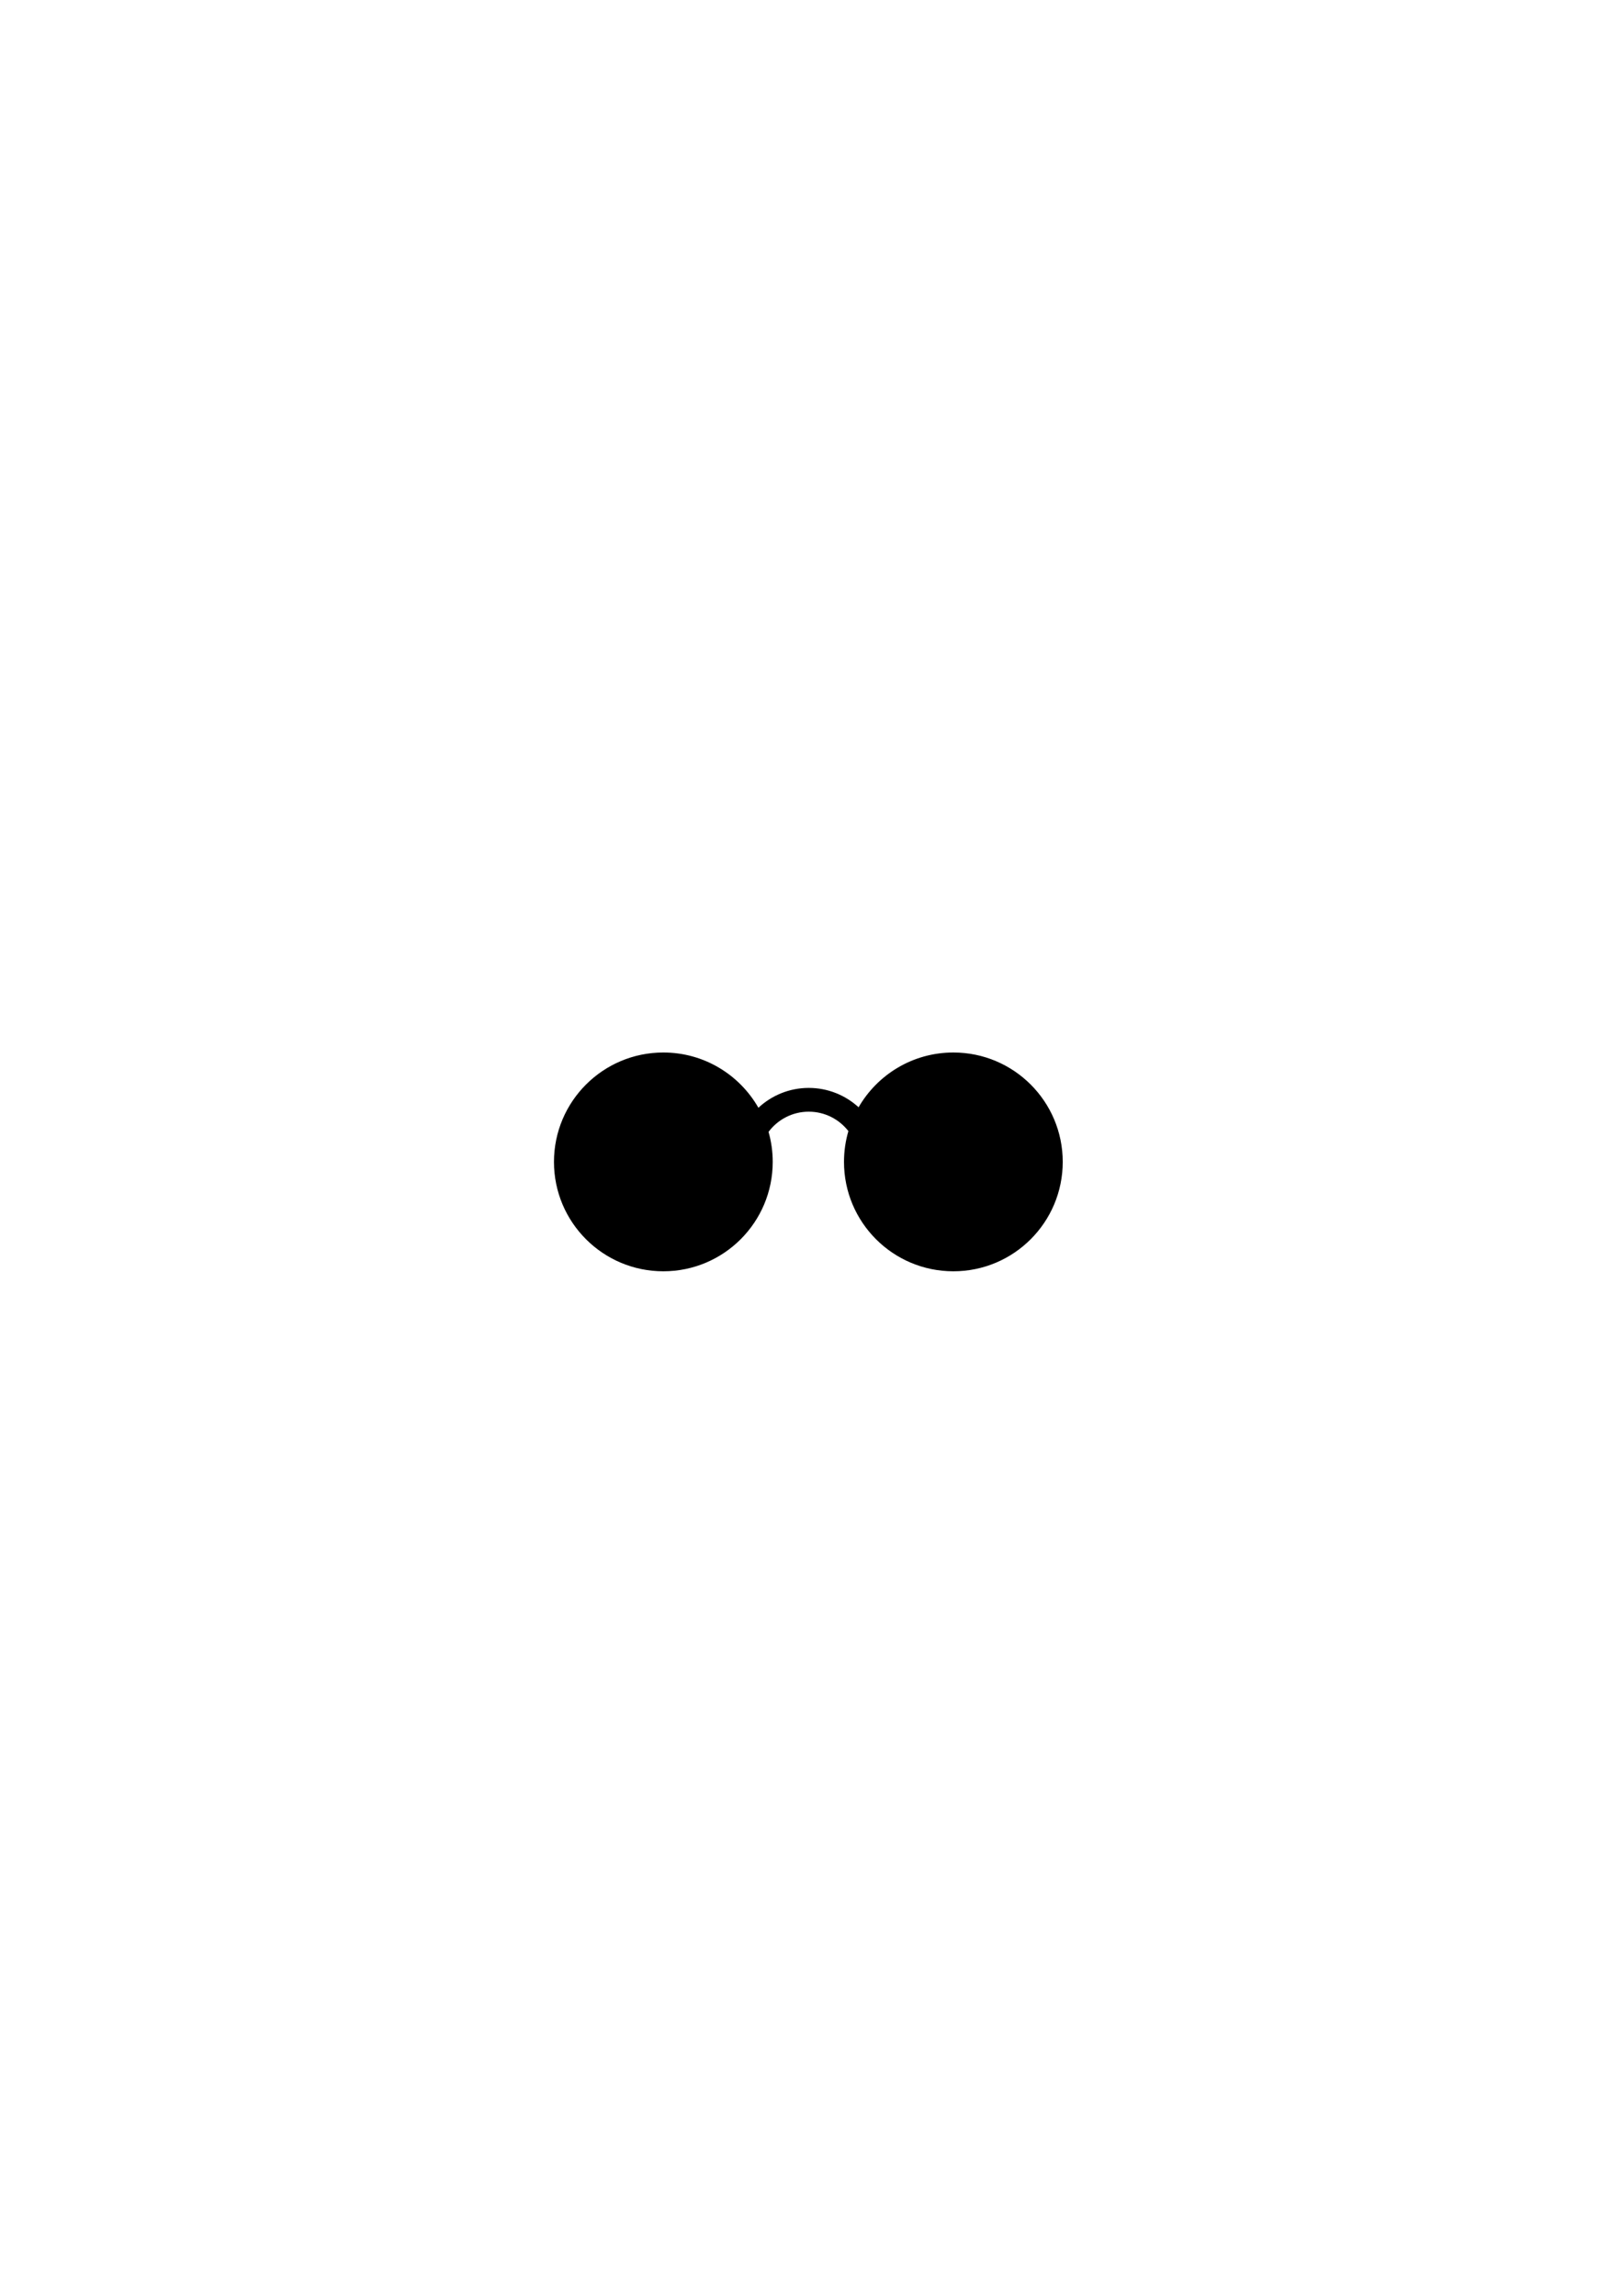 <?xml version="1.0" encoding="UTF-8" standalone="no"?>
<!-- Created with Inkscape (http://www.inkscape.org/) -->

<svg
   width="210mm"
   height="297mm"
   viewBox="0 0 210 297"
   version="1.1"
   id="svg4598"
   sodipodi:docname="sunnies-round.svg"
   inkscape:version="1.1.2 (b8e25be8, 2022-02-05)"
   xmlns:inkscape="http://www.inkscape.org/namespaces/inkscape"
   xmlns:sodipodi="http://sodipodi.sourceforge.net/DTD/sodipodi-0.dtd"
   xmlns="http://www.w3.org/2000/svg"
   xmlns:svg="http://www.w3.org/2000/svg">
  <sodipodi:namedview
     id="namedview4600"
     pagecolor="#ffffff"
     bordercolor="#666666"
     borderopacity="1.0"
     inkscape:pageshadow="2"
     inkscape:pageopacity="0.0"
     inkscape:pagecheckerboard="0"
     inkscape:document-units="mm"
     showgrid="false"
     inkscape:zoom="1.3178147"
     inkscape:cx="473.8906"
     inkscape:cy="584.68008"
     inkscape:window-width="1280"
     inkscape:window-height="693"
     inkscape:window-x="0"
     inkscape:window-y="23"
     inkscape:window-maximized="0"
     inkscape:current-layer="layer3" />
  <defs
     id="defs4595">
    <mask
       id="mask0_4_1045"
       maskUnits="userSpaceOnUse"
       x="88"
       y="25"
       width="74"
       height="30">
      <path
         d="m 88.916,25.061 h 72.231 v 29.228 H 88.916 Z"
         fill="#ffffff"
         id="path109" />
    </mask>
  </defs>
  <g
     inkscape:groupmode="layer"
     id="layer3"
     inkscape:label="bg"
     style="display:none">
    <rect
       style="display:inline;fill:#ffff00;stroke-width:0.265"
       id="rect5364"
       width="83.355"
       height="74.539"
       x="63.117"
       y="111.808" />
  </g>
  <g
     inkscape:label="Layer 1"
     inkscape:groupmode="layer"
     id="layer1"
     style="display:none"
     sodipodi:insensitive="true">
    <path
       id="rect2"
       style="fill:#280b0b;stroke-width:1"
       d="m 450.791,517.035 c -5.932,0.116 -11.209,0.985 -15.898,2.373 h -12.361 -28.883 -29.475 -11.771 c -4.66,-1.38 -9.899,-2.247 -15.787,-2.371 -3.592,-0.076 -7.424,0.124 -11.51,0.65 -43.588,5.611 -62.145,9.494 -60.418,21.361 1.727,11.868 6.472,8.932 9.277,20.434 1.429,5.86 2.143,11.531 7.91,15.289 3.214,9.243 8.533,17.959 14.727,24.152 15.688,15.688 51.38,17.784 67.068,2.096 6.771,-6.771 11.525,-16.75 13.486,-27.166 8.466,-6.972 11.472,-17.321 9.016,-23.369 -0.182,-0.447 -0.419,-1.005 -0.705,-1.643 h 3.654 4.527 8.182 c -0.286,0.637 -0.523,1.195 -0.705,1.643 -2.457,6.048 0.55,16.397 9.016,23.369 1.962,10.415 6.715,20.395 13.486,27.166 15.688,15.688 51.378,13.592 67.066,-2.096 6.194,-6.194 11.512,-14.909 14.727,-24.152 5.767,-3.758 6.481,-9.429 7.91,-15.289 2.806,-11.502 7.552,-8.566 9.279,-20.434 1.727,-11.868 -16.832,-15.751 -60.42,-21.361 -4.044,-0.521 -7.839,-0.722 -11.398,-0.652 z m -89.938,5.701 h 3.561 29.234 28.645 4.15 c -10.547,5.278 -17.146,13.199 -21.041,19.451 h -11.754 -8.197 c 0,0 0,-0.002 0,-0.002 h -3.561 c -3.896,-6.251 -10.492,-14.172 -21.037,-19.449 z"
       transform="scale(0.265)" />
    <g
       mask="url(#mask0_4_1093)"
       id="g11"
       transform="matrix(0.265,0,0,0.265,67.092,114.244)"
       style="fill:none" />
    <g
       mask="url(#mask1_4_1093)"
       id="g18"
       transform="matrix(0.265,0,0,0.265,67.092,114.244)"
       style="fill:none" />
    <g
       mask="url(#mask2_4_1093)"
       id="g27"
       transform="matrix(0.265,0,0,0.265,67.092,114.244)"
       style="fill:none" />
    <g
       mask="url(#mask3_4_1093)"
       id="g34"
       transform="matrix(0.265,0,0,0.265,67.092,114.244)"
       style="fill:none" />
    <g
       id="g4740"
       transform="matrix(0.265,0,0,0.265,67.092,114.244)"
       style="fill:none">
      <path
         d="m 148.185,110.397 c -0.155,2.642 -1.378,5.202 -3.67,6.655 h 8.307 v -6.655 z"
         fill="#ffffff"
         id="path16"
         style="fill:none"
         transform="translate(2.2834645e-6)" />
    </g>
    <g
       inkscape:groupmode="layer"
       id="layer4"
       inkscape:label="Layer 2"
       style="display:inline" />
  </g>
  <g
     inkscape:groupmode="layer"
     id="layer9"
     inkscape:label="lenses"
     style="display:none">
    <path
       d="m 96.398,160.089 c -4.151,4.151 -13.594,3.596 -17.745,-0.555 -4.151,-4.151 -6.831,-12.578 -2.68,-16.729 4.15,-4.151 17.568,-3.873 21.719,0.277 4.151,4.151 2.857,12.855 -1.294,17.006 z"
       fill="#ffffff"
       id="path6663"
       style="display:inline;fill:#00ff00;stroke-width:0.265" />
    <path
       d="m 112.261,160.089 c 4.151,4.151 13.594,3.596 17.745,-0.555 4.151,-4.151 6.831,-12.578 2.68,-16.729 -4.15,-4.151 -17.568,-3.873 -21.719,0.277 -4.15,4.151 -2.857,12.855 1.294,17.006 z"
       fill="#ffffff"
       id="path6665"
       style="display:inline;fill:#00ff00;stroke-width:0.265" />
  </g>
  <g
     inkscape:groupmode="layer"
     id="layer2"
     inkscape:label="round"
     style="display:inline">
    <g
       id="g205"
       transform="translate(-62.616,-23.998)"
       style="display:inline">
      <path
         id="path107"
         style="stroke-width:1"
         d="M 323.887 513.803 C 294.392 513.803 270.484 537.714 270.484 567.207 C 270.484 596.7 294.392 620.609 323.887 620.609 C 353.38 620.609 377.289 596.7 377.289 567.207 C 377.289 562.124 376.578 557.206 375.252 552.549 C 379.726 546.569 386.863 542.691 394.889 542.691 C 402.745 542.691 409.75 546.407 414.24 552.172 C 412.844 556.941 412.092 561.986 412.092 567.207 C 412.092 596.7 435.999 620.609 465.494 620.609 C 494.987 620.609 518.896 596.7 518.896 567.207 C 518.896 537.714 494.987 513.803 465.494 513.803 C 445.713 513.803 428.446 524.558 419.217 540.537 C 412.793 534.673 404.252 531.092 394.889 531.092 C 385.398 531.092 376.753 534.773 370.301 540.781 C 361.107 524.668 343.766 513.803 323.887 513.803 z "
         transform="matrix(0.265,0,0,0.265,62.616,23.998)" />
    </g>
  </g>
</svg>
